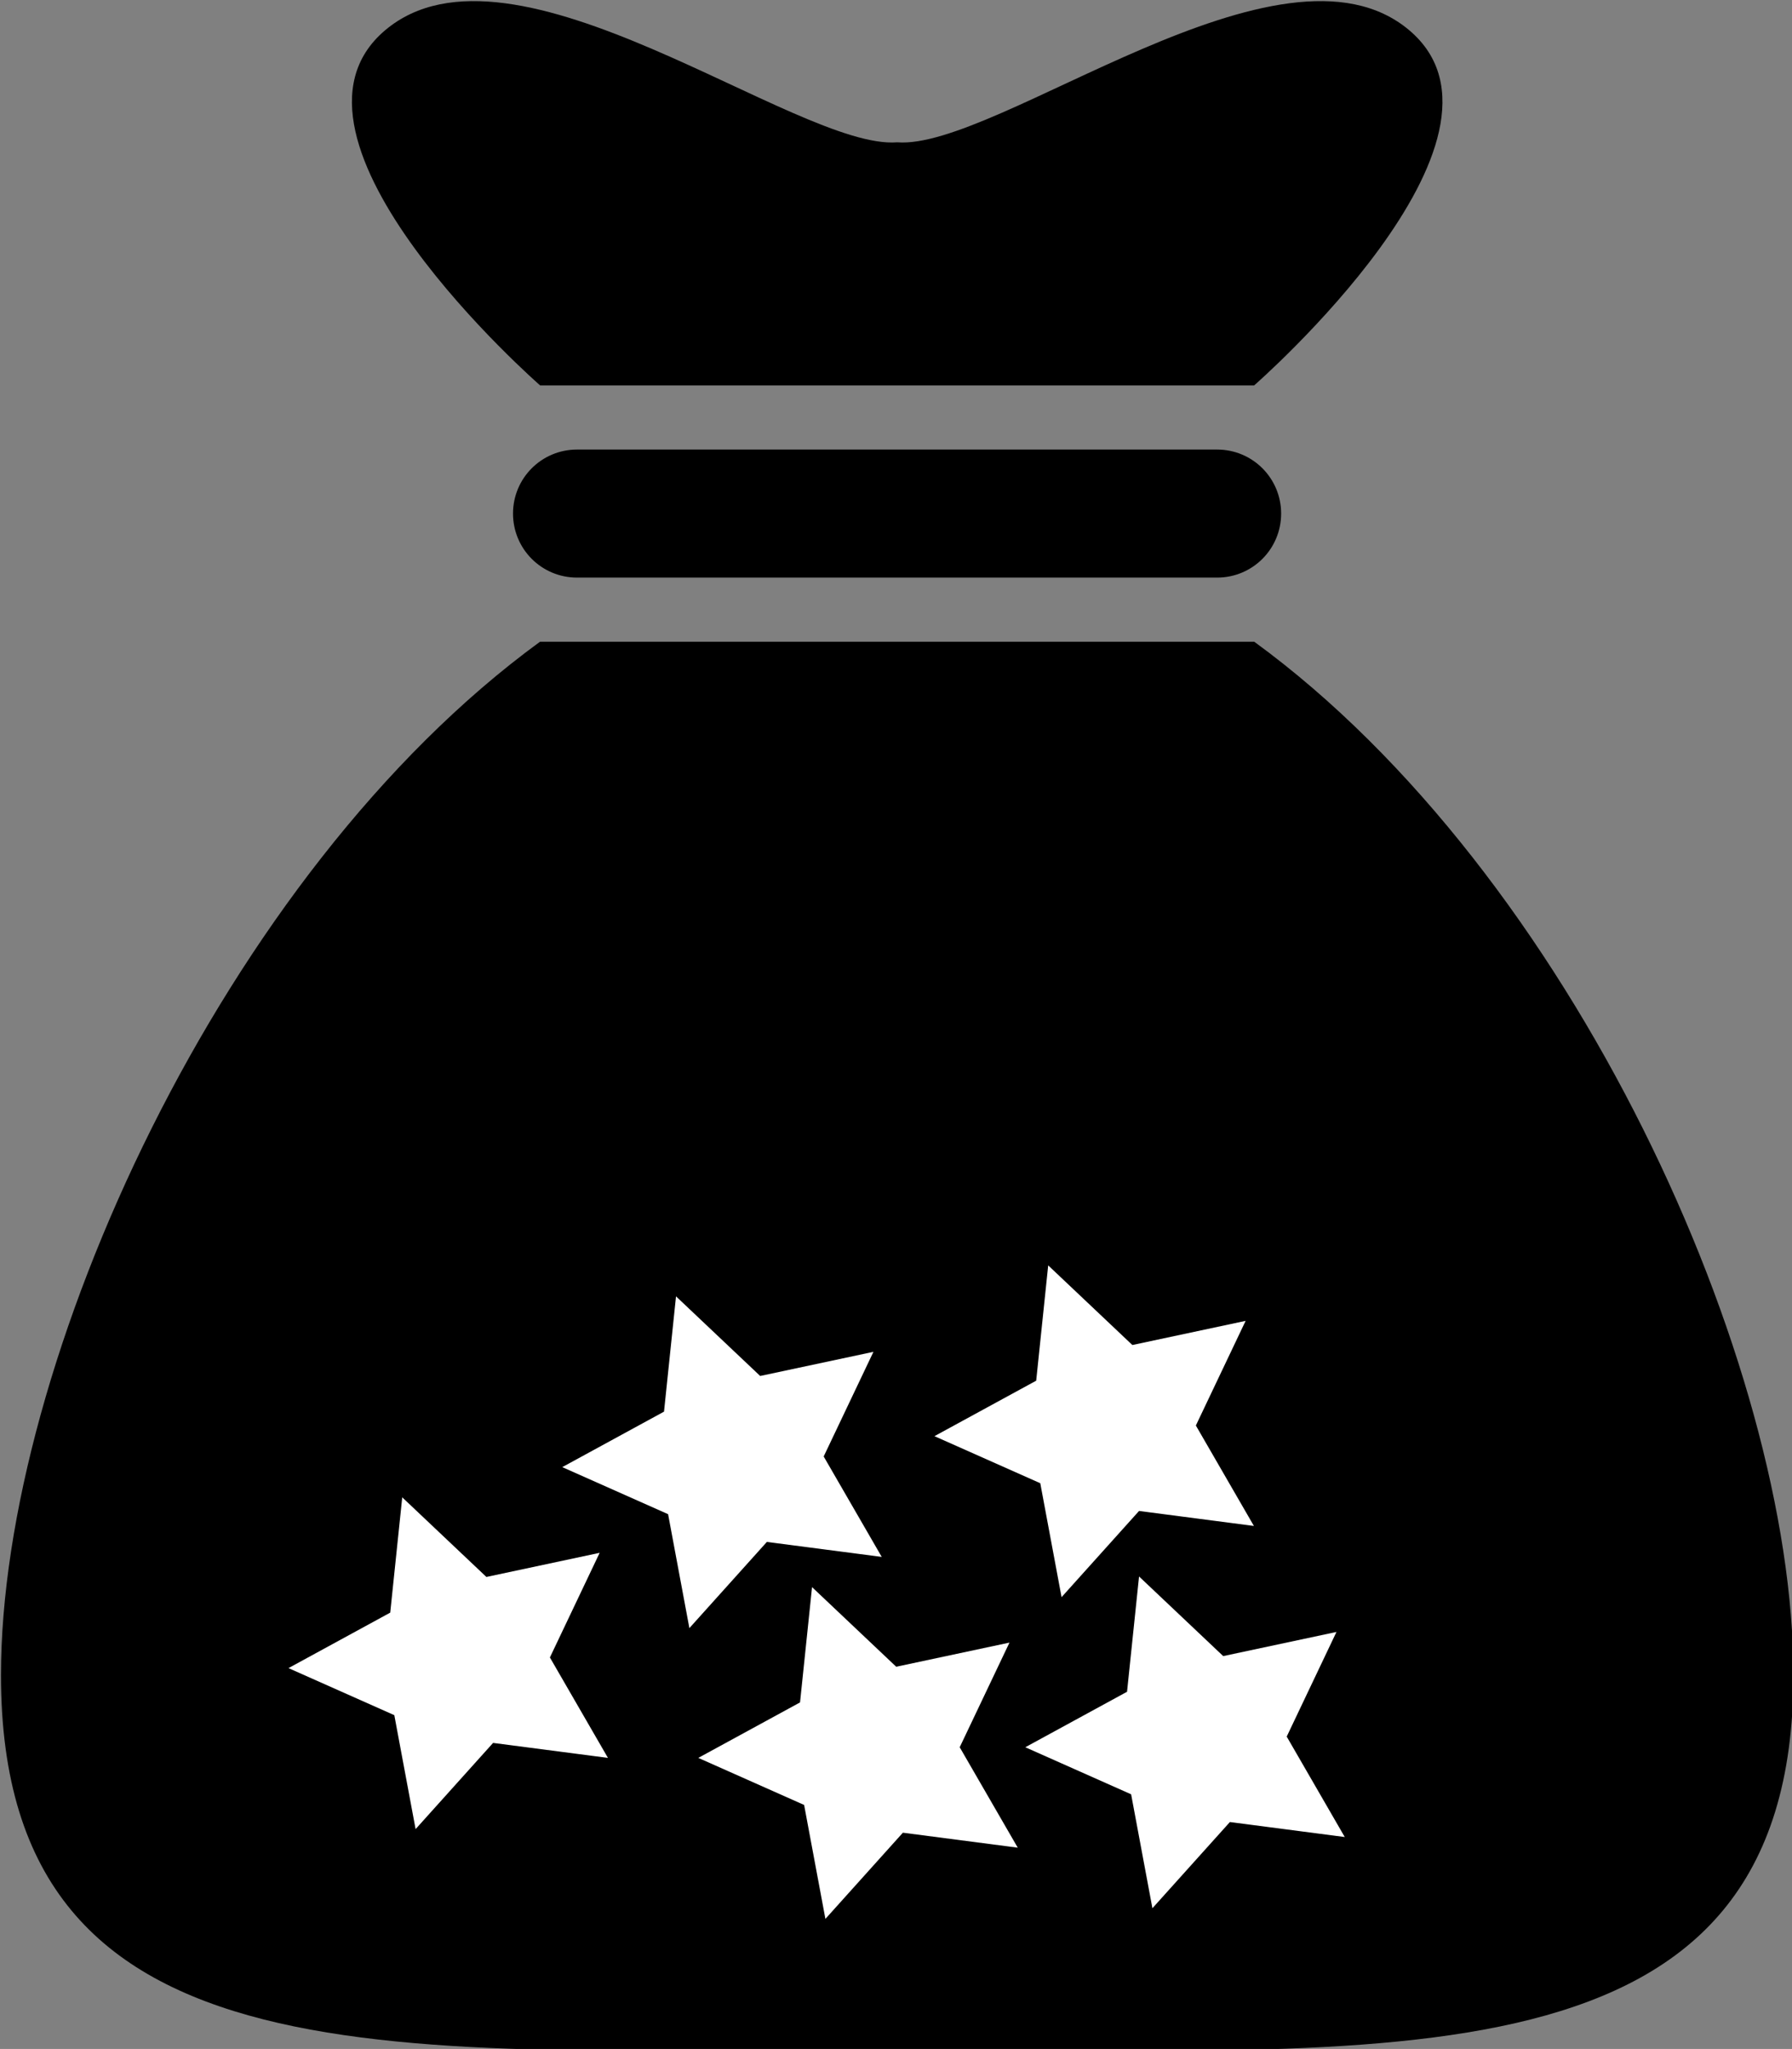<?xml version="1.0" encoding="UTF-8" standalone="no"?>
<!-- Created with Inkscape (http://www.inkscape.org/) -->

<svg
   xmlns:dc="http://purl.org/dc/elements/1.1/"
   xmlns:cc="http://creativecommons.org/ns#"
   xmlns:rdf="http://www.w3.org/1999/02/22-rdf-syntax-ns#"
   xmlns:svg="http://www.w3.org/2000/svg"
   xmlns="http://www.w3.org/2000/svg"
   xmlns:sodipodi="http://sodipodi.sourceforge.net/DTD/sodipodi-0.dtd"
   xmlns:inkscape="http://www.inkscape.org/namespaces/inkscape"
   width="9.686mm"
   height="11.069mm"
   viewBox="0 0 9.686 11.069"
   version="1.1"
   id="svg8"
   inkscape:version="0.92.2 2405546, 2018-03-11"
   sodipodi:docname="logo.svg"
   inkscape:export-filename="/home/fabio/university/postdoc/bag_of_stars/logo.png"
   inkscape:export-xdpi="299.966"
   inkscape:export-ydpi="299.966">
  <rect x="0" y="0" width="9.686" height="11.069" fill="#808080" stroke="none"/>
  <defs
     id="defs2" />
  <sodipodi:namedview
     id="base"
     pagecolor="#ffffff"
     bordercolor="#666666"
     borderopacity="1.0"
     inkscape:pageopacity="0.0"
     inkscape:pageshadow="2"
     inkscape:zoom="5.6"
     inkscape:cx="32.57143"
     inkscape:cy="12.771385"
     inkscape:document-units="mm"
     inkscape:current-layer="layer1"
     showgrid="false"
     showguides="false"
     inkscape:window-width="2560"
     inkscape:window-height="1031"
     inkscape:window-x="0"
     inkscape:window-y="24"
     inkscape:window-maximized="0"
     fit-margin-top="0"
     fit-margin-left="0"
     fit-margin-right="0"
     fit-margin-bottom="0">
    <inkscape:grid
       type="xygrid"
       id="grid912"
       originx="-32.96"
       originy="-247.163" />
  </sodipodi:namedview>
  <g
     inkscape:label="Layer 1"
     inkscape:groupmode="layer"
     id="layer1"
     transform="translate(-32.96,-38.767)">
    <g
       id="g954"
       transform="matrix(0.669,0,0,0.669,10.915,12.838)">
      <path
         style="stroke-width:0.032"
         inkscape:connector-curvature="0"
         d="m 42.786,42.388 c 0.286,0 0.517,0.231 0.517,0.517 0,0.286 -0.231,0.517 -0.517,0.517 h -5.172 c -0.286,0 -0.517,-0.231 -0.517,-0.517 0,-0.286 0.231,-0.517 0.517,-0.517 z m 0.299,1.552 h -5.77 c -2.562,1.869 -4.355,5.829 -4.355,8.345 0,3.383 3.241,3.022 7.241,3.022 3.999,0 7.241,0.361 7.241,-3.022 0,-2.515 -1.793,-6.476 -4.356,-8.345 z M 37.315,41.87 h 5.77 c 0,0 2.287,-1.995 1.253,-2.868 -1.034,-0.873 -3.329,0.97 -4.137,0.905 -0.808,0.065 -3.103,-1.778 -4.137,-0.905 -1.034,0.873 1.252,2.868 1.252,2.868 z"
         id="path834" />
      <path
         inkscape:transform-center-y="0.017555125"
         inkscape:transform-center-x="0.11779996"
         d="m 43.083,51.08 -0.928,-0.121 -0.626,0.696 -0.172,-0.92 -0.855,-0.38 0.822,-0.448 0.097,-0.931 0.68,0.643 0.915,-0.195 -0.402,0.845 z"
         inkscape:randomized="0"
         inkscape:rounded="0"
         inkscape:flatsided="false"
         sodipodi:arg2="1.2163211"
         sodipodi:arg1="0.5880026"
         sodipodi:r2="0.70482242"
         sodipodi:r1="1.4096448"
         sodipodi:cy="50.298382"
         sodipodi:cx="41.909805"
         sodipodi:sides="5"
         id="path844"
         style="opacity:1;vector-effect:none;fill:#ffffff;fill-opacity:1;stroke:none;stroke-width:0.345;stroke-linecap:round;stroke-linejoin:miter;stroke-miterlimit:4;stroke-dasharray:none;stroke-dashoffset:0;stroke-opacity:1;paint-order:fill markers stroke"
         sodipodi:type="star" />
      <path
         inkscape:transform-center-y="0.017556473"
         inkscape:transform-center-x="0.11780314"
         d="m 40.076,51.33 -0.928,-0.121 -0.626,0.696 -0.172,-0.92 -0.855,-0.38 0.822,-0.448 0.097,-0.931 0.68,0.643 0.915,-0.195 -0.402,0.845 z"
         inkscape:randomized="0"
         inkscape:rounded="0"
         inkscape:flatsided="false"
         sodipodi:arg2="1.2163211"
         sodipodi:arg1="0.5880026"
         sodipodi:r2="0.70482242"
         sodipodi:r1="1.409645"
         sodipodi:cy="50.547874"
         sodipodi:cx="38.902985"
         sodipodi:sides="5"
         id="path844-4"
         style="opacity:1;vector-effect:none;fill:#ffffff;fill-opacity:1;stroke:none;stroke-width:0.345;stroke-linecap:round;stroke-linejoin:miter;stroke-miterlimit:4;stroke-dasharray:none;stroke-dashoffset:0;stroke-opacity:1;paint-order:fill markers stroke"
         sodipodi:type="star" />
      <path
         inkscape:transform-center-y="0.017557132"
         inkscape:transform-center-x="0.11780244"
         d="m 37.864,52.953 -0.928,-0.121 -0.626,0.696 -0.172,-0.92 -0.855,-0.38 0.822,-0.448 0.097,-0.931 0.68,0.643 0.915,-0.195 -0.402,0.845 z"
         inkscape:randomized="0"
         inkscape:rounded="0"
         inkscape:flatsided="false"
         sodipodi:arg2="1.2163211"
         sodipodi:arg1="0.5880026"
         sodipodi:r2="0.70482242"
         sodipodi:r1="1.409645"
         sodipodi:cy="52.17067"
         sodipodi:cx="36.690617"
         sodipodi:sides="5"
         id="path844-9"
         style="opacity:1;vector-effect:none;fill:#ffffff;fill-opacity:1;stroke:none;stroke-width:0.345;stroke-linecap:round;stroke-linejoin:miter;stroke-miterlimit:4;stroke-dasharray:none;stroke-dashoffset:0;stroke-opacity:1;paint-order:fill markers stroke"
         sodipodi:type="star" />
      <path
         inkscape:transform-center-y="0.017555354"
         inkscape:transform-center-x="0.11780006"
         d="m 41.175,53.678 -0.928,-0.121 -0.626,0.696 -0.172,-0.92 -0.855,-0.38 0.822,-0.448 0.097,-0.931 0.68,0.643 0.915,-0.195 -0.402,0.845 z"
         inkscape:randomized="0"
         inkscape:rounded="0"
         inkscape:flatsided="false"
         sodipodi:arg2="1.2163211"
         sodipodi:arg1="0.5880026"
         sodipodi:r2="0.70482242"
         sodipodi:r1="1.409645"
         sodipodi:cy="52.895782"
         sodipodi:cx="40.001816"
         sodipodi:sides="5"
         id="path844-0"
         style="opacity:1;vector-effect:none;fill:#ffffff;fill-opacity:1;stroke:none;stroke-width:0.345;stroke-linecap:round;stroke-linejoin:miter;stroke-miterlimit:4;stroke-dasharray:none;stroke-dashoffset:0;stroke-opacity:1;paint-order:fill markers stroke"
         sodipodi:type="star" />
      <path
         inkscape:transform-center-y="0.017558115"
         inkscape:transform-center-x="0.11780434"
         d="m 43.817,53.592 -0.928,-0.121 -0.626,0.696 -0.172,-0.92 -0.855,-0.38 0.822,-0.448 0.097,-0.931 0.68,0.643 0.915,-0.195 -0.402,0.845 z"
         inkscape:randomized="0"
         inkscape:rounded="0"
         inkscape:flatsided="false"
         sodipodi:arg2="1.2163211"
         sodipodi:arg1="0.5880026"
         sodipodi:r2="0.70482242"
         sodipodi:r1="1.409645"
         sodipodi:cy="52.810558"
         sodipodi:cx="42.643734"
         sodipodi:sides="5"
         id="path844-4-9"
         style="opacity:1;vector-effect:none;fill:#ffffff;fill-opacity:1;stroke:none;stroke-width:0.345;stroke-linecap:round;stroke-linejoin:miter;stroke-miterlimit:4;stroke-dasharray:none;stroke-dashoffset:0;stroke-opacity:1;paint-order:fill markers stroke"
         sodipodi:type="star" />
    </g>
  </g>
</svg>

